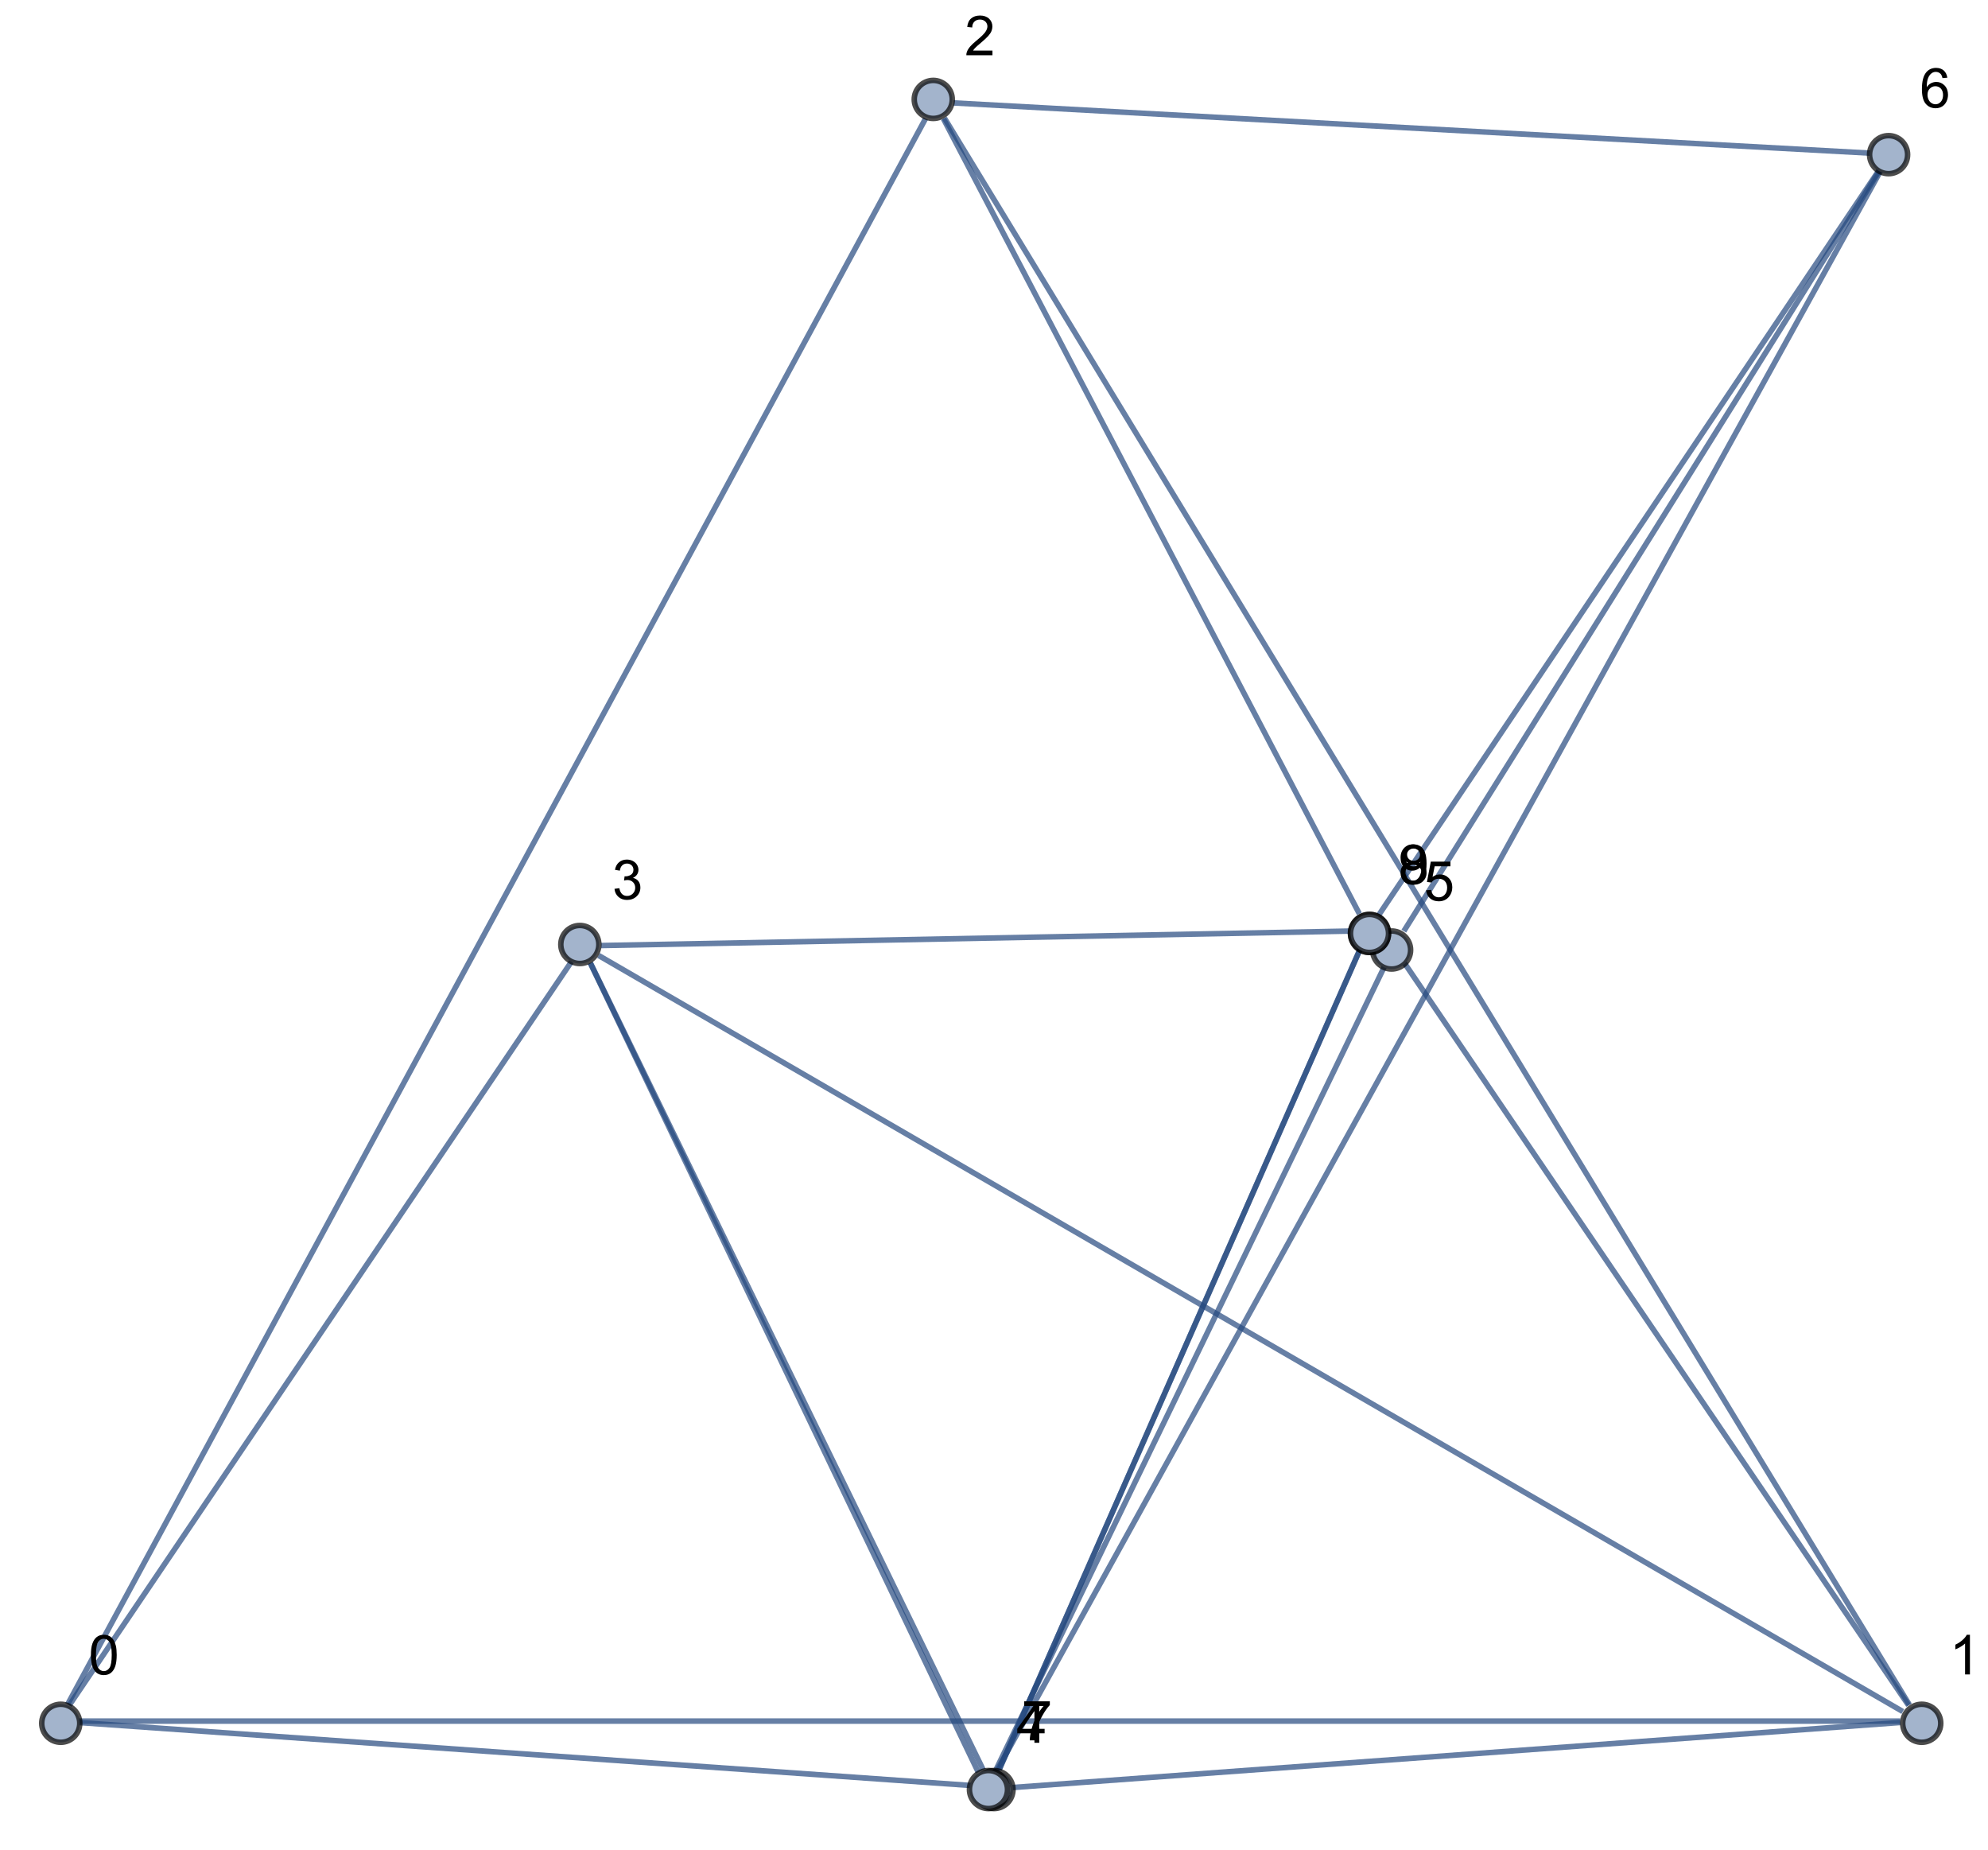 <?xml version="1.0" encoding="UTF-8"?>
<svg xmlns="http://www.w3.org/2000/svg" xmlns:xlink="http://www.w3.org/1999/xlink" width="360pt" height="335pt" viewBox="0 0 360 335" version="1.1">
<defs>
<g>
<symbol overflow="visible" id="glyph0-0">
<path style="stroke:none;" d="M 1.25 0 L 1.25 -6.25 L 6.25 -6.25 L 6.25 0 Z M 1.406 -0.156 L 6.094 -0.156 L 6.094 -6.094 L 1.406 -6.094 Z M 1.406 -0.156 "/>
</symbol>
<symbol overflow="visible" id="glyph0-1">
<path style="stroke:none;" d="M 0.414 -3.531 C 0.41 -4.375 0.496 -5.055 0.676 -5.574 C 0.848 -6.086 1.109 -6.484 1.453 -6.766 C 1.797 -7.043 2.227 -7.184 2.75 -7.188 C 3.129 -7.184 3.465 -7.105 3.758 -6.953 C 4.047 -6.797 4.289 -6.574 4.477 -6.285 C 4.664 -5.992 4.812 -5.637 4.922 -5.223 C 5.027 -4.801 5.078 -4.238 5.082 -3.531 C 5.078 -2.688 4.992 -2.008 4.824 -1.496 C 4.648 -0.977 4.391 -0.578 4.051 -0.301 C 3.703 -0.02 3.27 0.117 2.75 0.121 C 2.055 0.117 1.516 -0.129 1.125 -0.621 C 0.648 -1.215 0.41 -2.184 0.414 -3.531 Z M 1.32 -3.531 C 1.316 -2.352 1.453 -1.57 1.73 -1.184 C 2.004 -0.793 2.344 -0.598 2.75 -0.602 C 3.148 -0.598 3.488 -0.793 3.766 -1.188 C 4.039 -1.574 4.176 -2.355 4.18 -3.531 C 4.176 -4.707 4.039 -5.488 3.766 -5.879 C 3.488 -6.262 3.145 -6.457 2.738 -6.461 C 2.332 -6.457 2.012 -6.285 1.773 -5.945 C 1.469 -5.508 1.316 -4.703 1.32 -3.531 Z M 1.32 -3.531 "/>
</symbol>
<symbol overflow="visible" id="glyph0-2">
<path style="stroke:none;" d="M 3.727 0 L 2.848 0 L 2.848 -5.602 C 2.637 -5.398 2.359 -5.195 2.016 -4.992 C 1.672 -4.789 1.363 -4.637 1.09 -4.539 L 1.09 -5.391 C 1.582 -5.621 2.012 -5.898 2.379 -6.23 C 2.746 -6.555 3.004 -6.875 3.16 -7.188 L 3.727 -7.188 Z M 3.727 0 "/>
</symbol>
<symbol overflow="visible" id="glyph0-3">
<path style="stroke:none;" d="M 5.035 -0.844 L 5.035 0 L 0.305 0 C 0.297 -0.211 0.328 -0.414 0.406 -0.609 C 0.523 -0.93 0.719 -1.246 0.984 -1.562 C 1.25 -1.871 1.633 -2.234 2.133 -2.648 C 2.91 -3.281 3.434 -3.785 3.711 -4.16 C 3.98 -4.535 4.117 -4.887 4.121 -5.219 C 4.117 -5.566 3.992 -5.859 3.746 -6.102 C 3.496 -6.336 3.172 -6.457 2.773 -6.461 C 2.348 -6.457 2.012 -6.328 1.758 -6.078 C 1.5 -5.82 1.371 -5.469 1.371 -5.023 L 0.469 -5.117 C 0.531 -5.789 0.762 -6.305 1.168 -6.656 C 1.566 -7.008 2.109 -7.184 2.793 -7.188 C 3.477 -7.184 4.02 -6.992 4.422 -6.617 C 4.82 -6.234 5.02 -5.762 5.023 -5.199 C 5.02 -4.91 4.961 -4.629 4.848 -4.355 C 4.727 -4.074 4.535 -3.785 4.266 -3.48 C 3.992 -3.176 3.539 -2.754 2.91 -2.223 C 2.379 -1.777 2.039 -1.477 1.895 -1.32 C 1.742 -1.16 1.621 -1.004 1.523 -0.844 Z M 5.035 -0.844 "/>
</symbol>
<symbol overflow="visible" id="glyph0-4">
<path style="stroke:none;" d="M 0.422 -1.891 L 1.297 -2.008 C 1.395 -1.504 1.566 -1.145 1.812 -0.93 C 2.055 -0.707 2.352 -0.598 2.699 -0.602 C 3.109 -0.598 3.457 -0.742 3.746 -1.031 C 4.027 -1.316 4.172 -1.668 4.176 -2.094 C 4.172 -2.492 4.039 -2.824 3.777 -3.09 C 3.512 -3.348 3.176 -3.48 2.773 -3.484 C 2.602 -3.48 2.395 -3.449 2.152 -3.391 L 2.25 -4.16 C 2.309 -4.152 2.355 -4.148 2.391 -4.148 C 2.766 -4.148 3.102 -4.246 3.402 -4.441 C 3.699 -4.637 3.848 -4.938 3.852 -5.348 C 3.848 -5.664 3.738 -5.93 3.523 -6.145 C 3.305 -6.355 3.023 -6.461 2.68 -6.465 C 2.336 -6.461 2.051 -6.355 1.824 -6.141 C 1.594 -5.926 1.449 -5.602 1.387 -5.176 L 0.508 -5.332 C 0.613 -5.918 0.855 -6.371 1.238 -6.699 C 1.617 -7.02 2.094 -7.184 2.66 -7.188 C 3.051 -7.184 3.41 -7.098 3.738 -6.934 C 4.066 -6.762 4.316 -6.535 4.496 -6.25 C 4.668 -5.957 4.758 -5.648 4.758 -5.328 C 4.758 -5.016 4.672 -4.734 4.508 -4.48 C 4.336 -4.227 4.09 -4.023 3.77 -3.875 C 4.191 -3.773 4.523 -3.574 4.758 -3.27 C 4.992 -2.961 5.109 -2.574 5.109 -2.113 C 5.109 -1.484 4.879 -0.953 4.426 -0.523 C 3.965 -0.09 3.391 0.121 2.695 0.125 C 2.066 0.121 1.543 -0.062 1.129 -0.434 C 0.711 -0.809 0.477 -1.293 0.422 -1.891 Z M 0.422 -1.891 "/>
</symbol>
<symbol overflow="visible" id="glyph0-5">
<path style="stroke:none;" d="M 0.473 -6.219 L 0.473 -7.066 L 5.109 -7.066 L 5.109 -6.383 C 4.648 -5.895 4.195 -5.25 3.75 -4.449 C 3.305 -3.641 2.957 -2.816 2.715 -1.969 C 2.535 -1.367 2.426 -0.711 2.379 0 L 1.477 0 C 1.484 -0.562 1.594 -1.242 1.805 -2.039 C 2.016 -2.836 2.32 -3.605 2.719 -4.348 C 3.113 -5.09 3.531 -5.711 3.98 -6.219 Z M 0.473 -6.219 "/>
</symbol>
<symbol overflow="visible" id="glyph0-6">
<path style="stroke:none;" d="M 3.234 0 L 3.234 -1.715 L 0.125 -1.715 L 0.125 -2.52 L 3.395 -7.156 L 4.109 -7.156 L 4.109 -2.52 L 5.078 -2.52 L 5.078 -1.715 L 4.109 -1.715 L 4.109 0 Z M 3.234 -2.52 L 3.234 -5.746 L 0.992 -2.52 Z M 3.234 -2.52 "/>
</symbol>
<symbol overflow="visible" id="glyph0-7">
<path style="stroke:none;" d="M 0.414 -1.875 L 1.336 -1.953 C 1.406 -1.5 1.562 -1.164 1.812 -0.941 C 2.059 -0.711 2.359 -0.598 2.715 -0.602 C 3.137 -0.598 3.496 -0.758 3.789 -1.078 C 4.078 -1.398 4.223 -1.82 4.227 -2.348 C 4.223 -2.848 4.082 -3.242 3.805 -3.535 C 3.52 -3.82 3.152 -3.965 2.699 -3.969 C 2.414 -3.965 2.16 -3.902 1.934 -3.777 C 1.707 -3.648 1.527 -3.48 1.398 -3.277 L 0.57 -3.383 L 1.266 -7.062 L 4.824 -7.062 L 4.824 -6.219 L 1.969 -6.219 L 1.582 -4.297 C 2.012 -4.594 2.461 -4.746 2.934 -4.746 C 3.555 -4.746 4.082 -4.527 4.516 -4.094 C 4.941 -3.66 5.156 -3.105 5.16 -2.426 C 5.156 -1.777 4.969 -1.215 4.594 -0.746 C 4.133 -0.168 3.504 0.117 2.715 0.121 C 2.059 0.117 1.527 -0.062 1.121 -0.426 C 0.707 -0.789 0.473 -1.273 0.414 -1.875 Z M 0.414 -1.875 "/>
</symbol>
<symbol overflow="visible" id="glyph0-8">
<path style="stroke:none;" d="M 1.766 -3.883 C 1.398 -4.012 1.129 -4.203 0.957 -4.453 C 0.777 -4.699 0.691 -4.996 0.695 -5.344 C 0.691 -5.863 0.879 -6.301 1.254 -6.656 C 1.629 -7.008 2.125 -7.184 2.75 -7.188 C 3.371 -7.184 3.875 -7 4.258 -6.641 C 4.637 -6.273 4.828 -5.832 4.828 -5.316 C 4.828 -4.98 4.738 -4.691 4.566 -4.449 C 4.387 -4.199 4.125 -4.012 3.773 -3.883 C 4.211 -3.738 4.543 -3.508 4.777 -3.188 C 5.004 -2.867 5.121 -2.484 5.121 -2.047 C 5.121 -1.43 4.902 -0.918 4.473 -0.504 C 4.035 -0.09 3.469 0.117 2.766 0.121 C 2.055 0.117 1.484 -0.09 1.055 -0.504 C 0.621 -0.922 0.402 -1.441 0.406 -2.07 C 0.402 -2.531 0.52 -2.922 0.758 -3.238 C 0.992 -3.551 1.328 -3.766 1.766 -3.883 Z M 1.594 -5.371 C 1.594 -5.031 1.699 -4.754 1.918 -4.539 C 2.133 -4.324 2.418 -4.219 2.77 -4.219 C 3.105 -4.219 3.383 -4.324 3.602 -4.539 C 3.816 -4.75 3.926 -5.012 3.926 -5.32 C 3.926 -5.641 3.812 -5.91 3.59 -6.133 C 3.367 -6.352 3.09 -6.461 2.758 -6.465 C 2.422 -6.461 2.145 -6.355 1.926 -6.141 C 1.703 -5.926 1.594 -5.668 1.594 -5.371 Z M 1.309 -2.066 C 1.305 -1.812 1.363 -1.57 1.484 -1.336 C 1.602 -1.102 1.781 -0.918 2.016 -0.793 C 2.25 -0.66 2.5 -0.598 2.773 -0.602 C 3.188 -0.598 3.535 -0.73 3.812 -1.004 C 4.082 -1.27 4.219 -1.613 4.223 -2.035 C 4.219 -2.457 4.078 -2.809 3.801 -3.086 C 3.516 -3.359 3.164 -3.496 2.742 -3.5 C 2.328 -3.496 1.984 -3.359 1.715 -3.09 C 1.441 -2.812 1.305 -2.473 1.309 -2.066 Z M 1.309 -2.066 "/>
</symbol>
<symbol overflow="visible" id="glyph0-9">
<path style="stroke:none;" d="M 4.977 -5.406 L 4.102 -5.336 C 4.023 -5.68 3.91 -5.93 3.77 -6.09 C 3.527 -6.336 3.234 -6.461 2.891 -6.465 C 2.605 -6.461 2.359 -6.383 2.152 -6.23 C 1.871 -6.027 1.652 -5.734 1.496 -5.348 C 1.332 -4.957 1.25 -4.406 1.25 -3.691 C 1.457 -4.012 1.715 -4.25 2.023 -4.41 C 2.328 -4.562 2.652 -4.641 2.988 -4.645 C 3.574 -4.641 4.07 -4.426 4.484 -3.996 C 4.891 -3.566 5.098 -3.008 5.102 -2.324 C 5.098 -1.871 5 -1.453 4.812 -1.07 C 4.617 -0.684 4.352 -0.387 4.016 -0.184 C 3.672 0.02 3.289 0.117 2.859 0.121 C 2.125 0.117 1.527 -0.148 1.066 -0.684 C 0.605 -1.219 0.375 -2.109 0.375 -3.352 C 0.375 -4.734 0.629 -5.738 1.141 -6.367 C 1.586 -6.91 2.188 -7.184 2.945 -7.188 C 3.504 -7.184 3.965 -7.027 4.328 -6.715 C 4.684 -6.398 4.898 -5.961 4.977 -5.406 Z M 1.387 -2.32 C 1.383 -2.016 1.445 -1.723 1.578 -1.449 C 1.703 -1.168 1.883 -0.957 2.117 -0.816 C 2.344 -0.668 2.59 -0.598 2.848 -0.602 C 3.215 -0.598 3.531 -0.746 3.801 -1.051 C 4.066 -1.348 4.199 -1.754 4.203 -2.27 C 4.199 -2.762 4.07 -3.152 3.809 -3.438 C 3.543 -3.723 3.211 -3.867 2.812 -3.867 C 2.414 -3.867 2.074 -3.723 1.801 -3.438 C 1.52 -3.152 1.383 -2.781 1.387 -2.32 Z M 1.387 -2.32 "/>
</symbol>
<symbol overflow="visible" id="glyph0-10">
<path style="stroke:none;" d="M 0.547 -1.656 L 1.391 -1.734 C 1.461 -1.336 1.598 -1.047 1.801 -0.867 C 2 -0.688 2.262 -0.598 2.578 -0.602 C 2.848 -0.598 3.082 -0.66 3.289 -0.785 C 3.488 -0.91 3.656 -1.074 3.789 -1.281 C 3.918 -1.488 4.027 -1.77 4.117 -2.121 C 4.203 -2.473 4.246 -2.828 4.25 -3.195 C 4.246 -3.227 4.246 -3.285 4.242 -3.367 C 4.066 -3.086 3.824 -2.859 3.523 -2.688 C 3.215 -2.512 2.887 -2.426 2.535 -2.426 C 1.938 -2.426 1.434 -2.641 1.027 -3.07 C 0.613 -3.5 0.41 -4.066 0.414 -4.77 C 0.41 -5.496 0.625 -6.078 1.055 -6.523 C 1.484 -6.961 2.02 -7.184 2.664 -7.188 C 3.129 -7.184 3.555 -7.059 3.941 -6.812 C 4.328 -6.559 4.621 -6.199 4.82 -5.738 C 5.02 -5.27 5.121 -4.602 5.121 -3.727 C 5.121 -2.809 5.02 -2.078 4.824 -1.539 C 4.621 -0.996 4.328 -0.582 3.938 -0.301 C 3.547 -0.02 3.086 0.117 2.559 0.121 C 1.996 0.117 1.539 -0.035 1.188 -0.344 C 0.832 -0.652 0.617 -1.09 0.547 -1.656 Z M 4.145 -4.812 C 4.141 -5.312 4.008 -5.715 3.742 -6.016 C 3.473 -6.309 3.148 -6.457 2.773 -6.461 C 2.379 -6.457 2.039 -6.297 1.754 -5.98 C 1.461 -5.66 1.316 -5.246 1.32 -4.742 C 1.316 -4.281 1.453 -3.91 1.73 -3.629 C 2.004 -3.34 2.344 -3.199 2.75 -3.203 C 3.152 -3.199 3.488 -3.34 3.75 -3.629 C 4.012 -3.91 4.141 -4.305 4.145 -4.812 Z M 4.145 -4.812 "/>
</symbol>
</g>
</defs>
<g id="surface4">
<path style="fill:none;stroke-width:1;stroke-linecap:butt;stroke-linejoin:miter;stroke:rgb(14.999%,28.999%,50%);stroke-opacity:0.7;stroke-miterlimit:3.25;" d="M 14.055 311.605 L 344.109 311.605 "/>
<path style="fill:none;stroke-width:1;stroke-linecap:butt;stroke-linejoin:miter;stroke:rgb(14.999%,28.999%,50%);stroke-opacity:0.7;stroke-miterlimit:3.25;" d="M 12.246 308.574 L 167.602 21.477 "/>
<path style="fill:none;stroke-width:1;stroke-linecap:butt;stroke-linejoin:miter;stroke:rgb(14.999%,28.999%,50%);stroke-opacity:0.7;stroke-miterlimit:3.25;" d="M 12.535 308.75 L 103.48 174.113 "/>
<path style="fill:none;stroke-width:1;stroke-linecap:butt;stroke-linejoin:miter;stroke:rgb(14.999%,28.999%,50%);stroke-opacity:0.7;stroke-miterlimit:3.25;" d="M 14.047 311.848 L 176.117 323.289 "/>
<path style="fill:none;stroke-width:1;stroke-linecap:butt;stroke-linejoin:miter;stroke:rgb(14.999%,28.999%,50%);stroke-opacity:0.7;stroke-miterlimit:3.25;" d="M 345.766 308.664 L 171.031 21.387 "/>
<path style="fill:none;stroke-width:1;stroke-linecap:butt;stroke-linejoin:miter;stroke:rgb(14.999%,28.999%,50%);stroke-opacity:0.7;stroke-miterlimit:3.25;" d="M 344.574 309.879 L 108.391 172.984 "/>
<path style="fill:none;stroke-width:1;stroke-linecap:butt;stroke-linejoin:miter;stroke:rgb(14.999%,28.999%,50%);stroke-opacity:0.7;stroke-miterlimit:3.25;" d="M 344.117 311.859 L 182.078 323.723 "/>
<path style="fill:none;stroke-width:1;stroke-linecap:butt;stroke-linejoin:miter;stroke:rgb(14.999%,28.999%,50%);stroke-opacity:0.7;stroke-miterlimit:3.25;" d="M 345.617 308.758 L 254.324 174.355 "/>
<path style="fill:none;stroke-width:1;stroke-linecap:butt;stroke-linejoin:miter;stroke:rgb(14.999%,28.999%,50%);stroke-opacity:0.7;stroke-miterlimit:3.25;" d="M 172.68 18.633 L 338.773 27.734 "/>
<path style="fill:none;stroke-width:1;stroke-linecap:butt;stroke-linejoin:miter;stroke:rgb(14.999%,28.999%,50%);stroke-opacity:0.7;stroke-miterlimit:3.25;" d="M 170.84 21.496 L 246.168 165.457 "/>
<path style="fill:none;stroke-width:1;stroke-linecap:butt;stroke-linejoin:miter;stroke:rgb(14.999%,28.999%,50%);stroke-opacity:0.7;stroke-miterlimit:3.25;" d="M 106.918 174.355 L 178.047 320.434 "/>
<path style="fill:none;stroke-width:1;stroke-linecap:butt;stroke-linejoin:miter;stroke:rgb(14.999%,28.999%,50%);stroke-opacity:0.7;stroke-miterlimit:3.25;" d="M 106.898 174.363 L 177.152 320.867 "/>
<path style="fill:none;stroke-width:1;stroke-linecap:butt;stroke-linejoin:miter;stroke:rgb(14.999%,28.999%,50%);stroke-opacity:0.7;stroke-miterlimit:3.25;" d="M 108.855 171.191 L 244.32 168.574 "/>
<path style="fill:none;stroke-width:1;stroke-linecap:butt;stroke-linejoin:miter;stroke:rgb(14.999%,28.999%,50%);stroke-opacity:0.7;stroke-miterlimit:3.25;" d="M 180.941 320.379 L 246.379 171.66 "/>
<path style="fill:none;stroke-width:1;stroke-linecap:butt;stroke-linejoin:miter;stroke:rgb(14.999%,28.999%,50%);stroke-opacity:0.7;stroke-miterlimit:3.25;" d="M 180.941 320.379 L 246.379 171.66 "/>
<path style="fill:none;stroke-width:1;stroke-linecap:butt;stroke-linejoin:miter;stroke:rgb(14.999%,28.999%,50%);stroke-opacity:0.7;stroke-miterlimit:3.25;" d="M 180.141 320.871 L 250.887 174.605 "/>
<path style="fill:none;stroke-width:1;stroke-linecap:butt;stroke-linejoin:miter;stroke:rgb(14.999%,28.999%,50%);stroke-opacity:0.7;stroke-miterlimit:3.25;" d="M 180.305 320.957 L 340.547 30.938 "/>
<path style="fill:none;stroke-width:1;stroke-linecap:butt;stroke-linejoin:miter;stroke:rgb(14.999%,28.999%,50%);stroke-opacity:0.7;stroke-miterlimit:3.25;" d="M 254.215 168.586 L 340.387 30.844 "/>
<path style="fill:none;stroke-width:1;stroke-linecap:butt;stroke-linejoin:miter;stroke:rgb(14.999%,28.999%,50%);stroke-opacity:0.7;stroke-miterlimit:3.25;" d="M 249.688 165.648 L 340.293 30.781 "/>
<path style=" stroke:none;fill-rule:evenodd;fill:rgb(14.999%,28.999%,50%);fill-opacity:0.7;" d="M 249 169 C 249 168.734 248.895 168.48 248.707 168.293 C 248.52 168.105 248.266 168 248 168 C 247.734 168 247.48 168.105 247.293 168.293 C 247.105 168.48 247 168.734 247 169 C 247 169.266 247.105 169.52 247.293 169.707 C 247.48 169.895 247.734 170 248 170 C 248.266 170 248.52 169.895 248.707 169.707 C 248.895 169.52 249 169.266 249 169 Z M 249 169 "/>
<path style="fill-rule:evenodd;fill:rgb(63.998%,70.399%,79.999%);fill-opacity:1;stroke-width:1;stroke-linecap:square;stroke-linejoin:miter;stroke:rgb(0%,0%,0%);stroke-opacity:0.7;stroke-miterlimit:3.25;" d="M 14.445 312 C 14.445 311.086 14.082 310.211 13.438 309.562 C 12.789 308.918 11.914 308.555 11 308.555 C 10.086 308.555 9.211 308.918 8.562 309.562 C 7.918 310.211 7.555 311.086 7.555 312 C 7.555 312.914 7.918 313.789 8.562 314.438 C 9.211 315.082 10.086 315.445 11 315.445 C 11.914 315.445 12.789 315.082 13.438 314.438 C 14.082 313.789 14.445 312.914 14.445 312 Z M 14.445 312 "/>
<g style="fill:rgb(0%,0%,0%);fill-opacity:1;">
  <use xlink:href="#glyph0-1" x="16.053" y="303.161"/>
</g>
<path style="fill-rule:evenodd;fill:rgb(63.998%,70.399%,79.999%);fill-opacity:1;stroke-width:1;stroke-linecap:square;stroke-linejoin:miter;stroke:rgb(0%,0%,0%);stroke-opacity:0.7;stroke-miterlimit:3.25;" d="M 351.445 312 C 351.445 311.086 351.082 310.211 350.438 309.562 C 349.789 308.918 348.914 308.555 348 308.555 C 347.086 308.555 346.211 308.918 345.562 309.562 C 344.918 310.211 344.555 311.086 344.555 312 C 344.555 312.914 344.918 313.789 345.562 314.438 C 346.211 315.082 347.086 315.445 348 315.445 C 348.914 315.445 349.789 315.082 350.438 314.438 C 351.082 313.789 351.445 312.914 351.445 312 Z M 351.445 312 "/>
<g style="fill:rgb(0%,0%,0%);fill-opacity:1;">
  <use xlink:href="#glyph0-2" x="353" y="303.161"/>
</g>
<path style="fill-rule:evenodd;fill:rgb(63.998%,70.399%,79.999%);fill-opacity:1;stroke-width:1;stroke-linecap:square;stroke-linejoin:miter;stroke:rgb(0%,0%,0%);stroke-opacity:0.7;stroke-miterlimit:3.25;" d="M 172.445 18 C 172.445 17.086 172.082 16.211 171.438 15.562 C 170.789 14.918 169.914 14.555 169 14.555 C 168.086 14.555 167.211 14.918 166.562 15.562 C 165.918 16.211 165.555 17.086 165.555 18 C 165.555 18.914 165.918 19.789 166.562 20.438 C 167.211 21.082 168.086 21.445 169 21.445 C 169.914 21.445 170.789 21.082 171.438 20.438 C 172.082 19.789 172.445 18.914 172.445 18 Z M 172.445 18 "/>
<g style="fill:rgb(0%,0%,0%);fill-opacity:1;">
  <use xlink:href="#glyph0-3" x="174.686" y="10"/>
</g>
<path style="fill-rule:evenodd;fill:rgb(63.998%,70.399%,79.999%);fill-opacity:1;stroke-width:1;stroke-linecap:square;stroke-linejoin:miter;stroke:rgb(0%,0%,0%);stroke-opacity:0.7;stroke-miterlimit:3.25;" d="M 108.445 171 C 108.445 170.086 108.082 169.211 107.438 168.562 C 106.789 167.918 105.914 167.555 105 167.555 C 104.086 167.555 103.211 167.918 102.562 168.562 C 101.918 169.211 101.555 170.086 101.555 171 C 101.555 171.914 101.918 172.789 102.562 173.438 C 103.211 174.082 104.086 174.445 105 174.445 C 105.914 174.445 106.789 174.082 107.438 173.438 C 108.082 172.789 108.445 171.914 108.445 171 Z M 108.445 171 "/>
<g style="fill:rgb(0%,0%,0%);fill-opacity:1;">
  <use xlink:href="#glyph0-4" x="110.855" y="162.812"/>
</g>
<path style="fill-rule:evenodd;fill:rgb(63.998%,70.399%,79.999%);fill-opacity:1;stroke-width:1;stroke-linecap:square;stroke-linejoin:miter;stroke:rgb(0%,0%,0%);stroke-opacity:0.7;stroke-miterlimit:3.25;" d="M 183.445 324 C 183.445 323.086 183.082 322.211 182.438 321.562 C 181.789 320.918 180.914 320.555 180 320.555 C 179.086 320.555 178.211 320.918 177.562 321.562 C 176.918 322.211 176.555 323.086 176.555 324 C 176.555 324.914 176.918 325.789 177.562 326.438 C 178.211 327.082 179.086 327.445 180 327.445 C 180.914 327.445 181.789 327.082 182.438 326.438 C 183.082 325.789 183.445 324.914 183.445 324 Z M 183.445 324 "/>
<g style="fill:rgb(0%,0%,0%);fill-opacity:1;">
  <use xlink:href="#glyph0-5" x="185" y="315.087"/>
</g>
<path style="fill-rule:evenodd;fill:rgb(63.998%,70.399%,79.999%);fill-opacity:1;stroke-width:1;stroke-linecap:square;stroke-linejoin:miter;stroke:rgb(0%,0%,0%);stroke-opacity:0.7;stroke-miterlimit:3.25;" d="M 182.445 324 C 182.445 323.086 182.082 322.211 181.438 321.562 C 180.789 320.918 179.914 320.555 179 320.555 C 178.086 320.555 177.211 320.918 176.562 321.562 C 175.918 322.211 175.555 323.086 175.555 324 C 175.555 324.914 175.918 325.789 176.562 326.438 C 177.211 327.082 178.086 327.445 179 327.445 C 179.914 327.445 180.789 327.082 181.438 326.438 C 182.082 325.789 182.445 324.914 182.445 324 Z M 182.445 324 "/>
<g style="fill:rgb(0%,0%,0%);fill-opacity:1;">
  <use xlink:href="#glyph0-6" x="184.086" y="315.529"/>
</g>
<path style="fill-rule:evenodd;fill:rgb(63.998%,70.399%,79.999%);fill-opacity:1;stroke-width:1;stroke-linecap:square;stroke-linejoin:miter;stroke:rgb(0%,0%,0%);stroke-opacity:0.7;stroke-miterlimit:3.25;" d="M 255.445 172 C 255.445 171.086 255.082 170.211 254.438 169.562 C 253.789 168.918 252.914 168.555 252 168.555 C 251.086 168.555 250.211 168.918 249.562 169.562 C 248.918 170.211 248.555 171.086 248.555 172 C 248.555 172.914 248.918 173.789 249.562 174.438 C 250.211 175.082 251.086 175.445 252 175.445 C 252.914 175.445 253.789 175.082 254.438 174.438 C 255.082 173.789 255.445 172.914 255.445 172 Z M 255.445 172 "/>
<g style="fill:rgb(0%,0%,0%);fill-opacity:1;">
  <use xlink:href="#glyph0-7" x="257.832" y="163.061"/>
</g>
<path style="fill-rule:evenodd;fill:rgb(63.998%,70.399%,79.999%);fill-opacity:1;stroke-width:1;stroke-linecap:square;stroke-linejoin:miter;stroke:rgb(0%,0%,0%);stroke-opacity:0.7;stroke-miterlimit:3.25;" d="M 251.445 169 C 251.445 168.086 251.082 167.211 250.438 166.562 C 249.789 165.918 248.914 165.555 248 165.555 C 247.086 165.555 246.211 165.918 245.562 166.562 C 244.918 167.211 244.555 168.086 244.555 169 C 244.555 169.914 244.918 170.789 245.562 171.438 C 246.211 172.082 247.086 172.445 248 172.445 C 248.914 172.445 249.789 172.082 250.438 171.438 C 251.082 170.789 251.445 169.914 251.445 169 Z M 251.445 169 "/>
<g style="fill:rgb(0%,0%,0%);fill-opacity:1;">
  <use xlink:href="#glyph0-8" x="253.21" y="160.063"/>
</g>
<path style="fill-rule:evenodd;fill:rgb(63.998%,70.399%,79.999%);fill-opacity:1;stroke-width:1;stroke-linecap:square;stroke-linejoin:miter;stroke:rgb(0%,0%,0%);stroke-opacity:0.7;stroke-miterlimit:3.25;" d="M 345.445 28 C 345.445 27.086 345.082 26.211 344.438 25.562 C 343.789 24.918 342.914 24.555 342 24.555 C 341.086 24.555 340.211 24.918 339.562 25.562 C 338.918 26.211 338.555 27.086 338.555 28 C 338.555 28.914 338.918 29.789 339.562 30.438 C 340.211 31.082 341.086 31.445 342 31.445 C 342.914 31.445 343.789 31.082 344.438 30.438 C 345.082 29.789 345.445 28.914 345.445 28 Z M 345.445 28 "/>
<g style="fill:rgb(0%,0%,0%);fill-opacity:1;">
  <use xlink:href="#glyph0-9" x="347.658" y="19.477"/>
</g>
<path style="fill-rule:evenodd;fill:rgb(63.998%,70.399%,79.999%);fill-opacity:1;stroke-width:1;stroke-linecap:square;stroke-linejoin:miter;stroke:rgb(0%,0%,0%);stroke-opacity:0.7;stroke-miterlimit:3.25;" d="M 251.445 169 C 251.445 168.086 251.082 167.211 250.438 166.562 C 249.789 165.918 248.914 165.555 248 165.555 C 247.086 165.555 246.211 165.918 245.562 166.562 C 244.918 167.211 244.555 168.086 244.555 169 C 244.555 169.914 244.918 170.789 245.562 171.438 C 246.211 172.082 247.086 172.445 248 172.445 C 248.914 172.445 249.789 172.082 250.438 171.438 C 251.082 170.789 251.445 169.914 251.445 169 Z M 251.445 169 "/>
<g style="fill:rgb(0%,0%,0%);fill-opacity:1;">
  <use xlink:href="#glyph0-10" x="253.21" y="160.063"/>
</g>
</g>
</svg>
